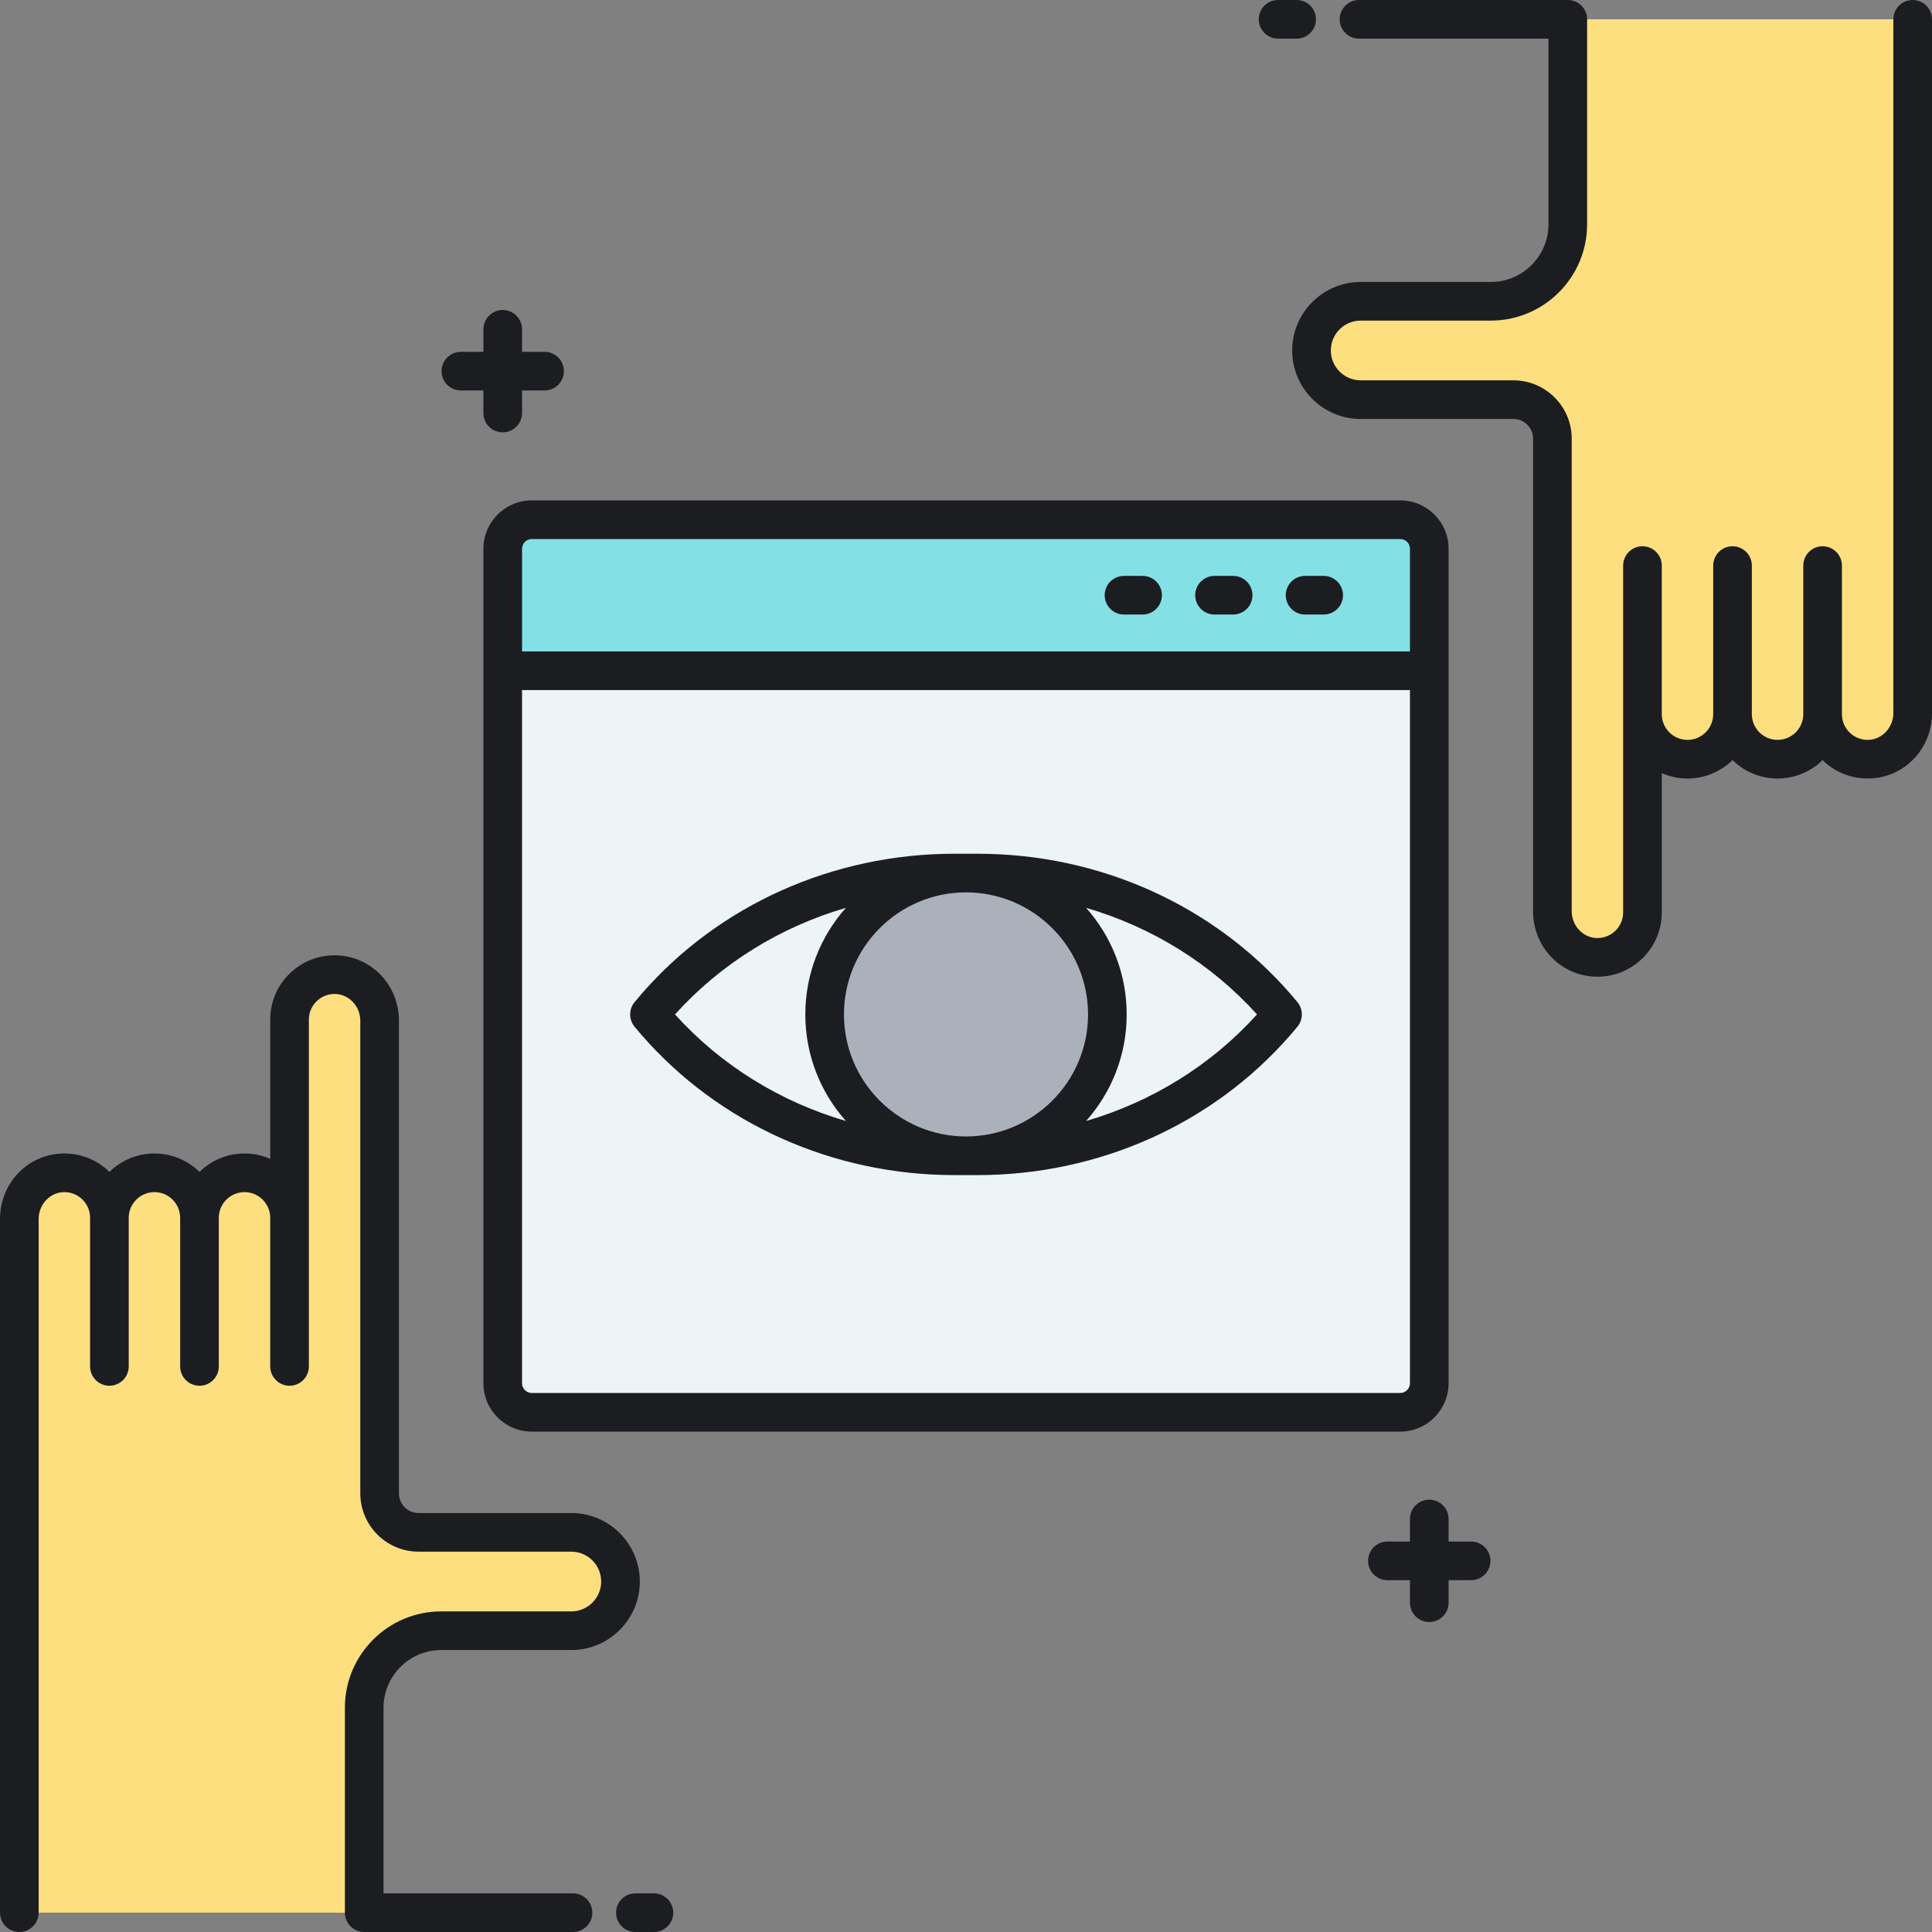 <?xml version="1.0" encoding="utf-8"?>
<!-- Generator: Adobe Illustrator 22.0.0, SVG Export Plug-In . SVG Version: 6.00 Build 0)  -->
<svg xmlns="http://www.w3.org/2000/svg" xmlns:xlink="http://www.w3.org/1999/xlink" version="1.1" id="Layer_1" x="0px" y="0px" viewBox="0 0 500 500" style="enable-background:new 0 0 500 500;" xml:space="preserve" width="512" height="512">
<rect x="0" y="0" width="500" height="500" fill="#808080" stroke="none"/>
<style type="text/css">
	.st0{fill:#83E1E5;}
	.st1{fill:#AAB1BA;}
	.st2{fill:#ECF4F7;}
	.st3{fill:#FDDF7F;}
	.st4{fill:#1C1D21;}
	.st5{fill:#FFFFFF;}
</style>
<g>
	<g>
		<path class="st2" d="M362.376,365.501H137.624c-4.153,0-7.519-3.366-7.519-7.519V142.019c0-4.153,3.366-7.519,7.519-7.519h224.751    c4.153,0,7.519,3.366,7.519,7.519v215.963C369.895,362.134,366.528,365.501,362.376,365.501z"/>
	</g>
</g>
<g>
	<g>
		<circle class="st1" cx="250" cy="262.53" r="36.586"/>
	</g>
</g>
<g>
	<g>
		<path class="st3" d="M147.853,396.567h-39.528c-5.568,0-10.082-4.514-10.082-10.082l0-122.321c0-6.32-4.914-11.703-11.23-11.927    c-6.631-0.236-12.08,5.07-12.08,11.648v51.289c0-6.437-5.218-11.655-11.655-11.655s-11.655,5.218-11.655,11.655    c0-6.437-5.218-11.655-11.655-11.655s-11.655,5.218-11.655,11.655c0-6.578-5.45-11.884-12.08-11.648    C9.914,303.751,5,309.134,5,315.453L5,495h89.258v-53.048c0-11.004,8.92-19.924,19.924-19.924h33.671    c7.031,0,12.73-5.7,12.73-12.73l0,0C160.583,402.267,154.883,396.567,147.853,396.567z"/>
	</g>
</g>
<g>
	<g>
		<path class="st3" d="M352.147,103.433h39.528c5.568,0,10.082,4.514,10.082,10.082v122.321c0,6.32,4.914,11.703,11.23,11.927    c6.631,0.236,12.08-5.07,12.08-11.648v-51.289c0,6.437,5.218,11.655,11.655,11.655s11.655-5.218,11.655-11.655    c0,6.437,5.218,11.655,11.655,11.655c6.437,0,11.655-5.218,11.655-11.655c0,6.578,5.45,11.884,12.08,11.648    c6.316-0.225,11.23-5.607,11.23-11.927V5h-89.258v53.048c0,11.004-8.92,19.924-19.924,19.924l-33.671,0    c-7.031,0-12.73,5.7-12.73,12.73v0C339.417,97.733,345.117,103.433,352.147,103.433z"/>
	</g>
</g>
<g>
	<g>
		<path class="st0" d="M369.895,173.585v-31.567c0-4.153-3.366-7.519-7.519-7.519H137.624c-4.153,0-7.519,3.366-7.519,7.519v31.567    H369.895z"/>
	</g>
</g>
<path class="st4" d="M333.916,257.159c-20.063-23.015-49.565-36.215-80.944-36.215h-5.943c-31.379,0-60.882,13.2-80.944,36.214  c-0.627,0.72-1.246,1.448-1.855,2.187c-1.529,1.85-1.528,4.524,0.001,6.373c0.61,0.737,1.228,1.465,1.855,2.185  c20.063,23.014,49.565,36.212,80.943,36.212h5.943c31.378,0,60.881-13.199,80.944-36.213c0.628-0.72,1.247-1.45,1.858-2.189  c1.526-1.85,1.524-4.522-0.004-6.37C335.161,258.606,334.543,257.878,333.916,257.159z M250,294.116  c-17.417,0-31.586-14.169-31.586-31.585s14.169-31.586,31.586-31.586s31.586,14.169,31.586,31.586S267.417,294.116,250,294.116z   M174.686,262.531c11.865-13.146,27.211-22.608,44.228-27.582c-6.525,7.346-10.499,17.006-10.499,27.581  c0,10.575,3.974,20.234,10.499,27.581C201.896,285.137,186.549,275.675,174.686,262.531z M281.087,290.111  c6.525-7.346,10.499-17.006,10.499-27.581c0-10.575-3.974-20.235-10.499-27.581c17.016,4.973,32.363,14.435,44.228,27.582  C313.45,275.676,298.103,285.138,281.087,290.111z M114.272,96.053c0-2.761,2.238-5,5-5h5.833v-5.833c0-2.761,2.238-5,5-5  s5,2.239,5,5v5.833h5.832c2.762,0,5,2.239,5,5s-2.238,5-5,5h-5.832v5.833c0,2.761-2.238,5-5,5s-5-2.239-5-5v-5.833h-5.833  C116.511,101.053,114.272,98.814,114.272,96.053z M385.728,403.947c0,2.761-2.238,5-5,5h-5.833v5.833c0,2.761-2.238,5-5,5  s-5-2.239-5-5v-5.833h-5.832c-2.762,0-5-2.239-5-5s2.238-5,5-5h5.832v-5.833c0-2.761,2.238-5,5-5s5,2.239,5,5v5.833h5.833  C383.489,398.947,385.728,401.186,385.728,403.947z M153.294,495c0,2.761-2.238,5-5,5H94.258c-2.762,0-5-2.239-5-5v-53.048  c0-13.743,11.181-24.924,24.924-24.924h33.671c4.263,0,7.73-3.468,7.73-7.73s-3.468-7.73-7.73-7.73h-39.527  c-8.316,0-15.082-6.766-15.082-15.082V264.165c0-3.696-2.875-6.805-6.408-6.93c-1.816-0.066-3.557,0.596-4.868,1.861  c-1.313,1.266-2.035,2.967-2.035,4.79v50.093v1.195v38.453c0,2.761-2.238,5-5,5s-5-2.239-5-5v-38.453  c0-3.67-2.985-6.655-6.655-6.655s-6.655,2.985-6.655,6.655v38.453c0,2.761-2.238,5-5,5s-5-2.239-5-5v-38.453  c0-3.67-2.985-6.655-6.655-6.655s-6.655,2.985-6.655,6.655v38.453c0,2.761-2.238,5-5,5s-5-2.239-5-5v-38.453  c0-1.823-0.723-3.523-2.034-4.79c-1.311-1.266-3.041-1.926-4.868-1.861c-3.533,0.125-6.408,3.234-6.408,6.93V495  c0,2.761-2.238,5-5,5s-5-2.239-5-5V315.454c0-9.17,7.051-16.604,16.053-16.924c4.551-0.156,8.886,1.493,12.168,4.659  c0.031,0.031,0.063,0.062,0.096,0.093c3.006-2.945,7.119-4.763,11.649-4.763c4.533,0,8.649,1.821,11.655,4.769  c3.006-2.948,7.122-4.769,11.655-4.769c2.365,0,4.616,0.495,6.655,1.388v-36.021c0-4.561,1.808-8.817,5.091-11.985  c3.28-3.167,7.582-4.813,12.168-4.66c9.002,0.32,16.053,7.754,16.053,16.924v122.321c0,2.802,2.28,5.082,5.082,5.082h39.527  c9.776,0,17.73,7.954,17.73,17.73s-7.954,17.73-17.73,17.73h-33.671c-8.229,0-14.924,6.695-14.924,14.924V490h49.036  C151.056,490,153.294,492.239,153.294,495z M174.233,495c0,2.761-2.238,5-5,5h-4.799c-2.762,0-5-2.239-5-5s2.238-5,5-5h4.799  C171.995,490,174.233,492.239,174.233,495z M500,5v179.546c0,9.17-7.051,16.604-16.053,16.924c-4.56,0.145-8.887-1.493-12.168-4.659  c-0.031-0.031-0.063-0.062-0.096-0.093c-3.006,2.945-7.119,4.763-11.649,4.763c-4.533,0-8.649-1.821-11.655-4.769  c-3.006,2.948-7.122,4.769-11.655,4.769c-2.365,0-4.616-0.495-6.655-1.388v36.021c0,4.561-1.808,8.817-5.091,11.985  c-3.134,3.025-7.218,4.67-11.556,4.67c-0.203,0-0.407-0.004-0.612-0.011c-9.002-0.32-16.053-7.754-16.053-16.924V113.515  c0-2.802-2.28-5.082-5.082-5.082h-39.527c-9.776,0-17.73-7.954-17.73-17.73s7.954-17.73,17.73-17.73h33.671  c8.229,0,14.924-6.695,14.924-14.924V10h-49.036c-2.762,0-5-2.239-5-5s2.238-5,5-5h54.036c2.762,0,5,2.239,5,5v53.048  c0,13.743-11.181,24.924-24.924,24.924h-33.671c-4.263,0-7.73,3.468-7.73,7.73s3.468,7.73,7.73,7.73h39.527  c8.316,0,15.082,6.766,15.082,15.082v122.321c0,3.696,2.875,6.805,6.408,6.93c1.824,0.064,3.557-0.596,4.868-1.861  c1.313-1.266,2.035-2.967,2.035-4.79v-50.093v-1.195v-38.453c0-2.761,2.238-5,5-5s5,2.239,5,5v38.453  c0,3.67,2.985,6.655,6.655,6.655s6.655-2.985,6.655-6.655v-38.453c0-2.761,2.238-5,5-5s5,2.239,5,5v38.453  c0,3.67,2.985,6.655,6.655,6.655s6.655-2.985,6.655-6.655v-38.453c0-2.761,2.238-5,5-5s5,2.239,5,5v38.453  c0,1.823,0.723,3.523,2.034,4.79c1.312,1.266,3.064,1.926,4.868,1.861c3.533-0.125,6.408-3.234,6.408-6.93V5c0-2.761,2.238-5,5-5  S500,2.239,500,5z M325.767,5c0-2.761,2.238-5,5-5h4.799c2.762,0,5,2.239,5,5s-2.238,5-5,5h-4.799  C328.005,10,325.767,7.761,325.767,5z M125.105,142.019v215.963c0,6.903,5.616,12.519,12.519,12.519h224.752  c6.902,0,12.519-5.616,12.519-12.519V142.019c0-6.903-5.616-12.519-12.519-12.519H137.624  C130.722,129.5,125.105,135.116,125.105,142.019z M362.376,360.5H137.624c-1.389,0-2.519-1.13-2.519-2.519V178.585h229.789v179.396  C364.895,359.371,363.765,360.5,362.376,360.5z M364.895,142.019v26.566H135.105v-26.566c0-1.389,1.13-2.519,2.519-2.519h224.752  C363.765,139.5,364.895,140.629,364.895,142.019z M285.886,154.042c0-2.761,2.238-5,5-5h4.815c2.762,0,5,2.239,5,5s-2.238,5-5,5  h-4.815C288.124,159.042,285.886,156.804,285.886,154.042z M309.319,154.042c0-2.761,2.238-5,5-5h4.815c2.762,0,5,2.239,5,5  s-2.238,5-5,5h-4.815C311.558,159.042,309.319,156.804,309.319,154.042z M332.753,154.042c0-2.761,2.238-5,5-5h4.815  c2.762,0,5,2.239,5,5s-2.238,5-5,5h-4.815C334.991,159.042,332.753,156.804,332.753,154.042z"/>
</svg>
